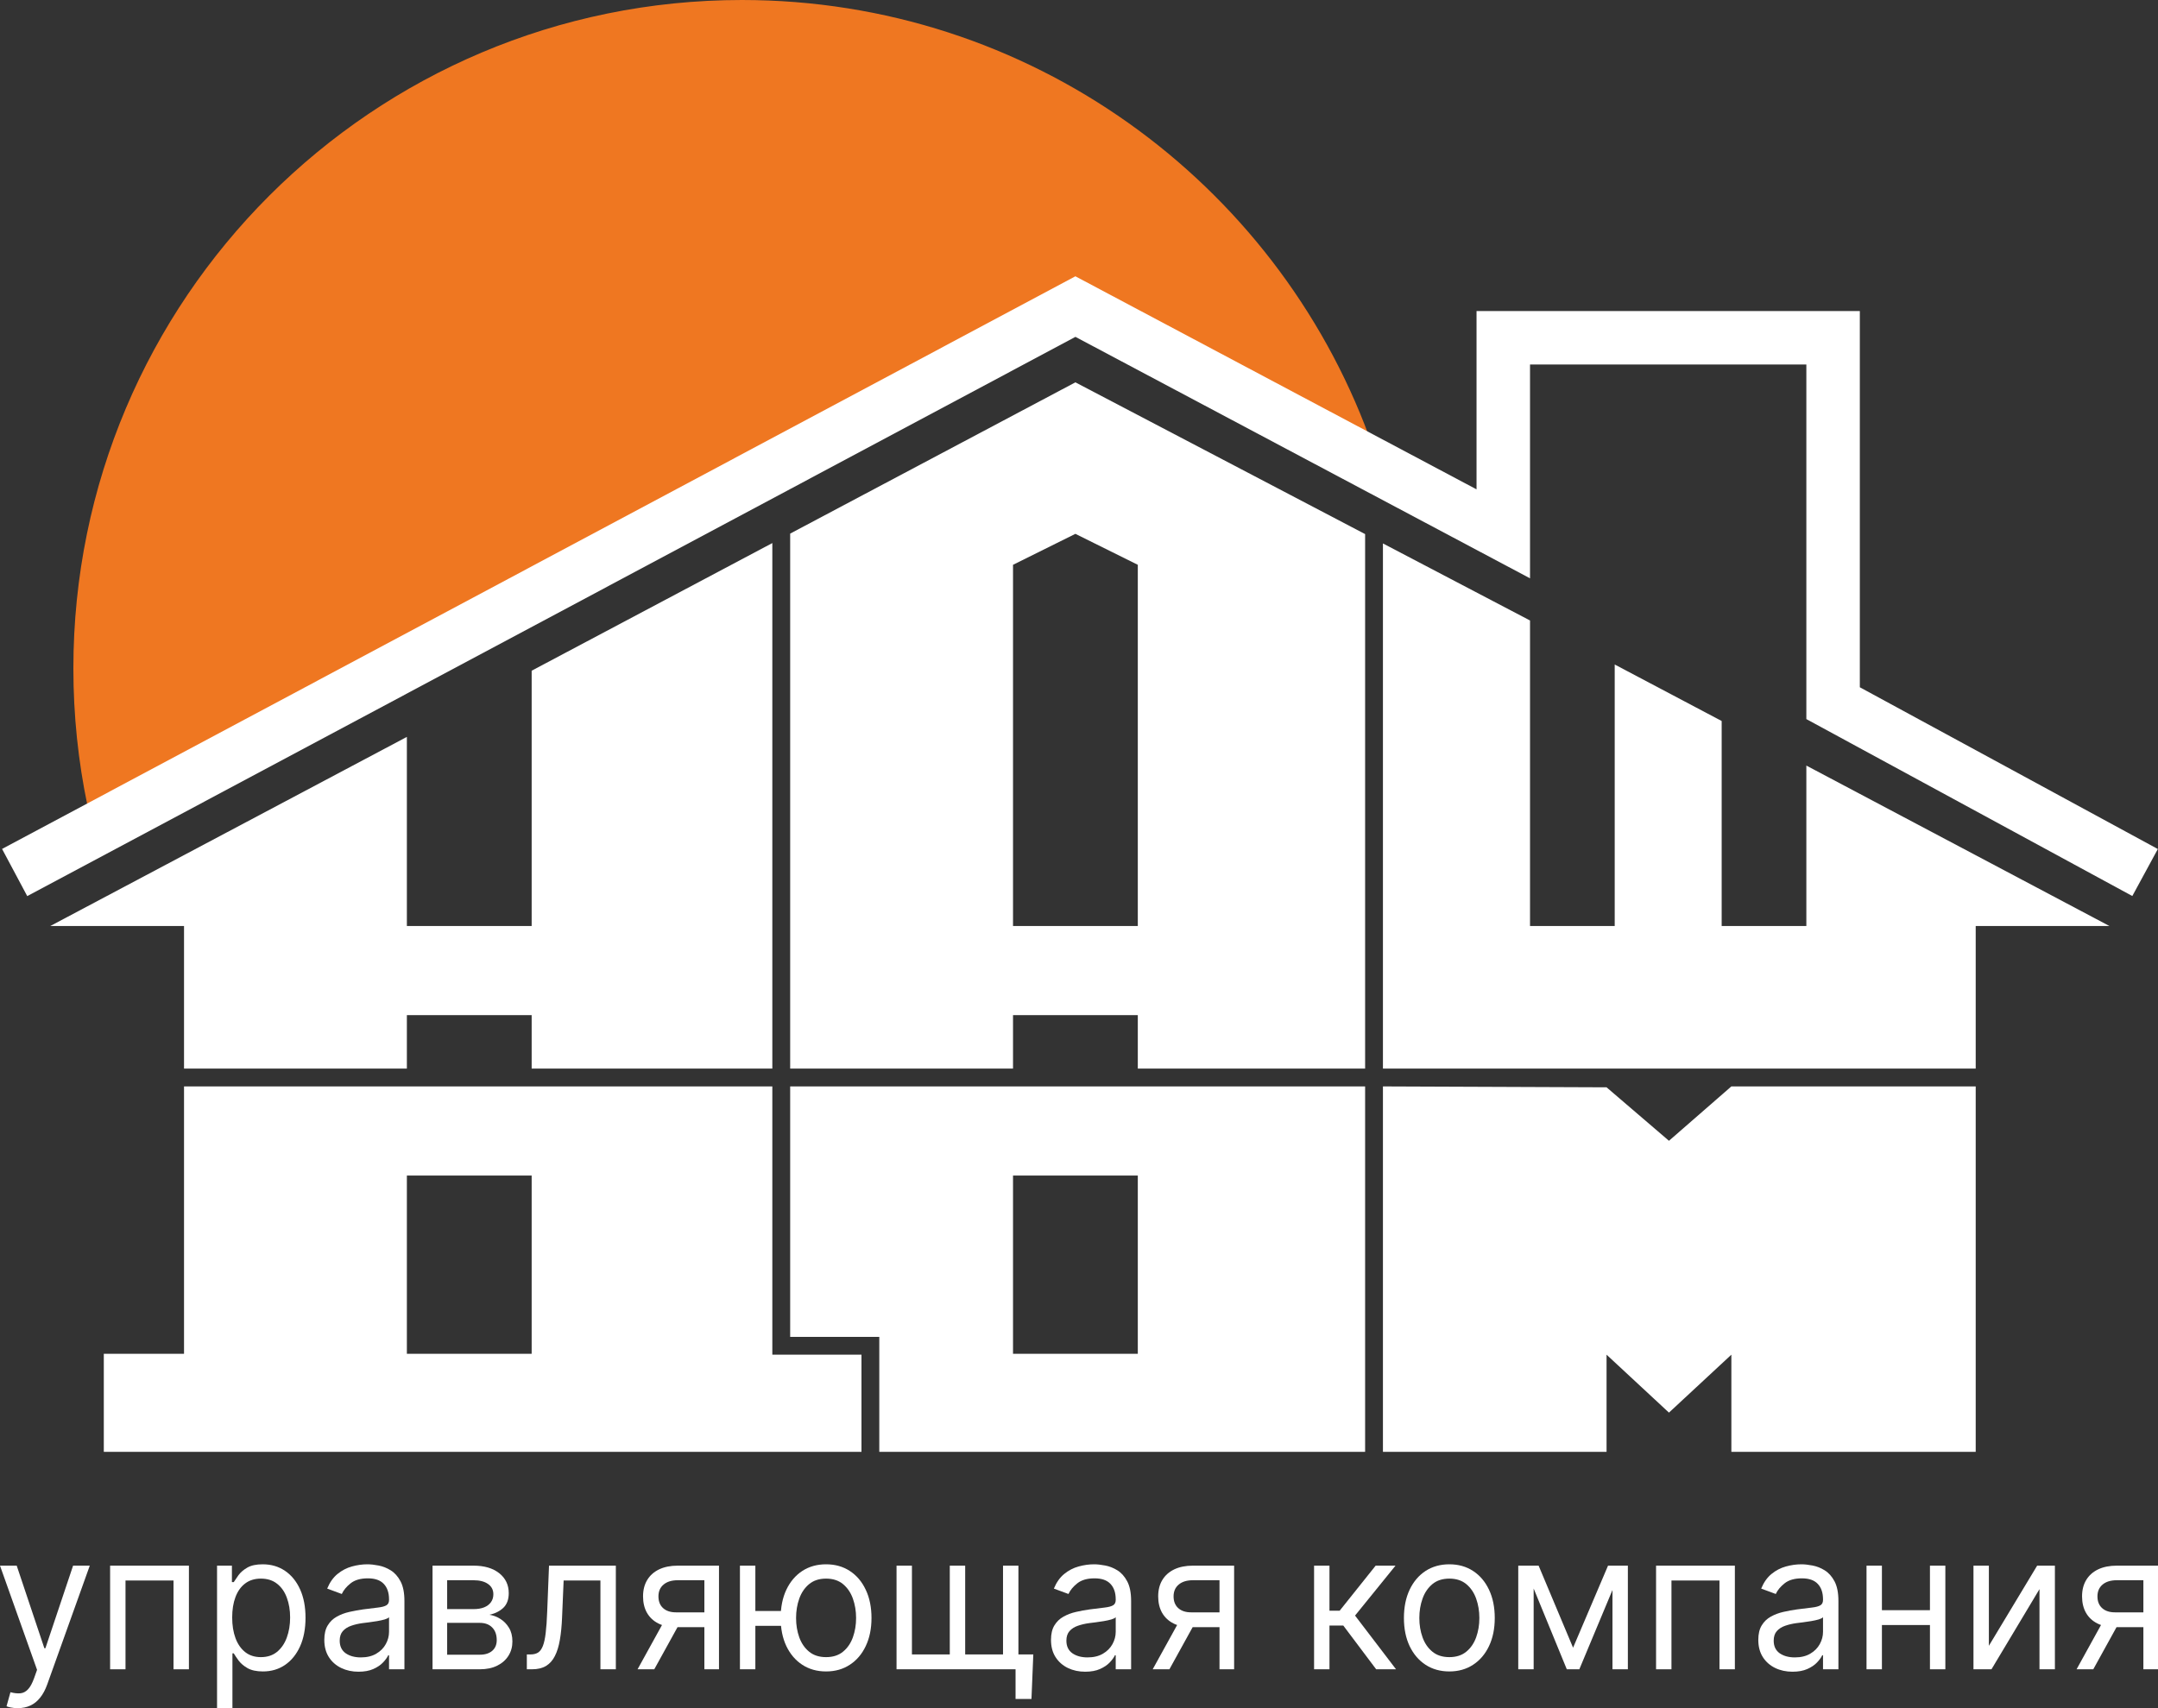 <svg width="120" height="95" viewBox="0 0 120 95" fill="none" xmlns="http://www.w3.org/2000/svg">
<rect x="0" y="0" width="120" height="95" fill="#333333" stroke="none"/>
<path fill-rule="evenodd" clip-rule="evenodd" d="M76.144 24.307L59.844 15.614L4.866 44.814C4.351 42.348 4.08 39.794 4.08 37.175C4.08 16.644 20.724 0 41.256 0C57.264 0 70.909 10.118 76.144 24.307Z" fill="#EF7721"/>
<path fill-rule="evenodd" clip-rule="evenodd" d="M10.233 51.5H2.798L22.625 40.983V51.5H29.564V37.302L42.947 30.203V59.431H29.564V56.457H22.625V59.431H10.233V51.5ZM42.947 60.422H10.233V75.292H5.772V80.745H47.904V75.342H42.947V60.422ZM48.895 80.745H75.91V60.422H43.939V74.351H48.895V80.745ZM43.939 59.431V29.677L59.8 21.264L75.91 29.704V59.431L63.27 59.431V56.457H56.331V59.431H43.939ZM89.336 60.472L76.901 60.422V80.745H89.336V75.342L92.806 78.564L96.276 75.342V80.745H109.863V60.422L96.276 60.422L92.806 63.446L89.336 60.472ZM109.863 51.5V59.431L76.901 59.431V30.224L85.08 34.509V51.5H89.789V36.957L95.737 40.099V51.5H100.446V42.578L117.298 51.5H109.863ZM56.331 65.379V75.292H63.27V65.379H56.331ZM22.625 75.292V65.379H29.564V75.292H22.625ZM56.331 51.5V31.412L59.8 29.69L63.27 31.412V51.5H56.331Z" fill="white"/>
<path fill-rule="evenodd" clip-rule="evenodd" d="M59.799 15.366L82.106 27.216V17.298H103.42V38.223L119.991 47.219L118.572 49.833L100.446 39.993V20.272H85.08V32.164L59.802 18.735L1.515 49.838L0.115 47.214L59.799 15.366Z" fill="white"/>
<path d="M0.987 95C0.842 95 0.712 94.987 0.599 94.963C0.485 94.94 0.406 94.917 0.363 94.895L0.581 94.114C0.789 94.169 0.972 94.189 1.132 94.174C1.292 94.159 1.433 94.086 1.557 93.953C1.682 93.823 1.797 93.612 1.901 93.319L2.061 92.869L0 87.075H0.929L2.467 91.668H2.525L4.064 87.075H4.992L2.627 93.679C2.52 93.977 2.389 94.223 2.231 94.418C2.074 94.616 1.892 94.762 1.684 94.857C1.478 94.953 1.246 95 0.987 95Z" fill="white"/>
<path d="M6.123 92.839V87.075H10.505V92.839H9.649V87.901H6.979V92.839H6.123Z" fill="white"/>
<path d="M12.069 95V87.075H12.896V87.991H12.998C13.061 87.891 13.148 87.763 13.259 87.608C13.373 87.45 13.535 87.31 13.745 87.188C13.958 87.062 14.246 87 14.609 87C15.078 87 15.492 87.121 15.85 87.364C16.208 87.607 16.487 87.951 16.688 88.396C16.889 88.841 16.989 89.367 16.989 89.972C16.989 90.582 16.889 91.111 16.688 91.559C16.487 92.004 16.209 92.35 15.853 92.595C15.498 92.837 15.088 92.959 14.623 92.959C14.265 92.959 13.979 92.897 13.764 92.775C13.548 92.65 13.383 92.508 13.267 92.351C13.15 92.191 13.061 92.058 12.998 91.953H12.925V95H12.069ZM12.911 89.957C12.911 90.392 12.973 90.776 13.096 91.109C13.219 91.439 13.4 91.698 13.637 91.886C13.874 92.071 14.164 92.163 14.507 92.163C14.865 92.163 15.164 92.066 15.403 91.871C15.645 91.673 15.827 91.408 15.948 91.075C16.071 90.74 16.133 90.367 16.133 89.957C16.133 89.552 16.072 89.186 15.951 88.861C15.833 88.534 15.653 88.275 15.411 88.084C15.171 87.892 14.87 87.796 14.507 87.796C14.159 87.796 13.866 87.887 13.629 88.069C13.392 88.249 13.213 88.502 13.092 88.827C12.971 89.15 12.911 89.527 12.911 89.957Z" fill="white"/>
<path d="M19.935 92.974C19.582 92.974 19.262 92.905 18.974 92.767C18.686 92.627 18.457 92.426 18.288 92.163C18.119 91.898 18.034 91.578 18.034 91.203C18.034 90.872 18.097 90.605 18.223 90.4C18.348 90.192 18.517 90.029 18.727 89.912C18.937 89.794 19.17 89.707 19.424 89.649C19.68 89.589 19.938 89.542 20.196 89.507C20.535 89.462 20.809 89.428 21.02 89.405C21.233 89.38 21.388 89.339 21.484 89.281C21.584 89.224 21.633 89.124 21.633 88.981V88.951C21.633 88.581 21.535 88.293 21.339 88.088C21.146 87.883 20.852 87.781 20.458 87.781C20.049 87.781 19.728 87.873 19.496 88.058C19.264 88.243 19.101 88.441 19.006 88.651L18.194 88.351C18.339 88.001 18.532 87.728 18.774 87.533C19.018 87.335 19.285 87.198 19.572 87.12C19.863 87.04 20.148 87 20.428 87C20.608 87 20.813 87.022 21.045 87.067C21.28 87.11 21.506 87.199 21.724 87.334C21.944 87.469 22.127 87.673 22.272 87.946C22.417 88.218 22.489 88.584 22.489 89.041V92.839H21.633V92.058H21.59C21.532 92.183 21.435 92.317 21.299 92.46C21.164 92.602 20.984 92.724 20.759 92.824C20.534 92.924 20.259 92.974 19.935 92.974ZM20.066 92.178C20.404 92.178 20.69 92.109 20.922 91.972C21.157 91.834 21.333 91.657 21.452 91.439C21.573 91.221 21.633 90.993 21.633 90.752V89.942C21.597 89.987 21.517 90.028 21.394 90.066C21.273 90.101 21.132 90.132 20.973 90.159C20.816 90.184 20.662 90.207 20.512 90.227C20.364 90.245 20.245 90.26 20.153 90.272C19.93 90.302 19.722 90.351 19.529 90.418C19.338 90.483 19.183 90.582 19.064 90.715C18.948 90.845 18.89 91.022 18.89 91.248C18.89 91.555 19 91.788 19.22 91.946C19.443 92.101 19.725 92.178 20.066 92.178Z" fill="white"/>
<path d="M24.052 92.839V87.075H26.331C26.93 87.075 27.407 87.215 27.76 87.495C28.113 87.775 28.29 88.146 28.29 88.606C28.29 88.956 28.189 89.228 27.989 89.42C27.788 89.61 27.53 89.739 27.216 89.807C27.422 89.837 27.621 89.912 27.815 90.032C28.011 90.152 28.173 90.317 28.301 90.527C28.429 90.735 28.493 90.99 28.493 91.293C28.493 91.588 28.421 91.852 28.275 92.084C28.13 92.317 27.922 92.501 27.651 92.636C27.38 92.771 27.056 92.839 26.679 92.839H24.052ZM24.865 92.028H26.679C26.974 92.028 27.205 91.956 27.372 91.811C27.539 91.665 27.622 91.468 27.622 91.218C27.622 90.92 27.539 90.686 27.372 90.516C27.205 90.343 26.974 90.257 26.679 90.257H24.865V92.028ZM24.865 89.492H26.331C26.561 89.492 26.758 89.459 26.922 89.394C27.087 89.326 27.212 89.231 27.299 89.109C27.389 88.984 27.434 88.836 27.434 88.666C27.434 88.423 27.336 88.233 27.14 88.096C26.944 87.956 26.674 87.886 26.331 87.886H24.865V89.492Z" fill="white"/>
<path d="M29.296 92.839V92.013H29.499C29.666 92.013 29.805 91.979 29.916 91.912C30.027 91.842 30.117 91.72 30.185 91.548C30.255 91.373 30.308 91.13 30.344 90.82C30.383 90.507 30.411 90.109 30.428 89.627L30.529 87.075H34.245V92.839H33.388V87.901H31.342L31.255 89.957C31.236 90.43 31.195 90.846 31.132 91.206C31.071 91.564 30.978 91.864 30.852 92.107C30.729 92.35 30.564 92.532 30.359 92.655C30.153 92.777 29.896 92.839 29.586 92.839H29.296Z" fill="white"/>
<path d="M39.168 92.839V87.886H37.688C37.354 87.886 37.092 87.966 36.901 88.126C36.709 88.286 36.614 88.506 36.614 88.786C36.614 89.061 36.7 89.278 36.871 89.435C37.046 89.593 37.284 89.672 37.586 89.672H39.386V90.497H37.586C37.209 90.497 36.883 90.428 36.61 90.291C36.337 90.153 36.126 89.957 35.979 89.702C35.831 89.444 35.758 89.139 35.758 88.786C35.758 88.431 35.835 88.126 35.99 87.871C36.145 87.615 36.366 87.419 36.654 87.281C36.944 87.144 37.289 87.075 37.688 87.075H39.981V92.839H39.168ZM35.453 92.839L37.035 89.972H37.964L36.382 92.839H35.453Z" fill="white"/>
<path d="M44.223 89.597V90.422H41.277V89.597H44.223ZM42.003 87.075V92.839H41.146V87.075H42.003ZM45.935 92.959C45.432 92.959 44.991 92.835 44.611 92.587C44.234 92.34 43.939 91.993 43.726 91.548C43.516 91.103 43.41 90.582 43.41 89.987C43.41 89.386 43.516 88.862 43.726 88.415C43.939 87.967 44.234 87.619 44.611 87.371C44.991 87.124 45.432 87 45.935 87C46.439 87 46.879 87.124 47.256 87.371C47.636 87.619 47.931 87.967 48.141 88.415C48.354 88.862 48.461 89.386 48.461 89.987C48.461 90.582 48.354 91.103 48.141 91.548C47.931 91.993 47.636 92.34 47.256 92.587C46.879 92.835 46.439 92.959 45.935 92.959ZM45.935 92.163C46.318 92.163 46.632 92.062 46.879 91.859C47.126 91.657 47.308 91.39 47.427 91.06C47.545 90.73 47.605 90.372 47.605 89.987C47.605 89.602 47.545 89.243 47.427 88.91C47.308 88.577 47.126 88.308 46.879 88.103C46.632 87.898 46.318 87.796 45.935 87.796C45.553 87.796 45.239 87.898 44.992 88.103C44.745 88.308 44.563 88.577 44.444 88.91C44.326 89.243 44.267 89.602 44.267 89.987C44.267 90.372 44.326 90.73 44.444 91.06C44.563 91.39 44.745 91.657 44.992 91.859C45.239 92.062 45.553 92.163 45.935 92.163Z" fill="white"/>
<path d="M57.459 92.013L57.357 94.49H56.472V92.839H55.746V92.013H57.459ZM49.854 87.075H50.71V92.013H52.815V87.075H53.671V92.013H55.775V87.075H56.631V92.839H49.854V87.075Z" fill="white"/>
<path d="M60.344 92.974C59.991 92.974 59.67 92.905 59.382 92.767C59.095 92.627 58.866 92.426 58.697 92.163C58.527 91.898 58.443 91.578 58.443 91.203C58.443 90.872 58.506 90.605 58.631 90.4C58.757 90.192 58.925 90.029 59.136 89.912C59.346 89.794 59.578 89.707 59.832 89.649C60.089 89.589 60.346 89.542 60.605 89.507C60.944 89.462 61.218 89.428 61.429 89.405C61.642 89.38 61.796 89.339 61.893 89.281C61.992 89.224 62.042 89.124 62.042 88.981V88.951C62.042 88.581 61.944 88.293 61.748 88.088C61.554 87.883 61.261 87.781 60.866 87.781C60.458 87.781 60.137 87.873 59.905 88.058C59.673 88.243 59.509 88.441 59.415 88.651L58.602 88.351C58.748 88.001 58.941 87.728 59.183 87.533C59.427 87.335 59.693 87.198 59.981 87.12C60.271 87.04 60.557 87 60.837 87C61.016 87 61.222 87.022 61.454 87.067C61.689 87.11 61.915 87.199 62.133 87.334C62.353 87.469 62.535 87.673 62.68 87.946C62.826 88.218 62.898 88.584 62.898 89.041V92.839H62.042V92.058H61.998C61.94 92.183 61.843 92.317 61.708 92.46C61.573 92.602 61.392 92.724 61.167 92.824C60.943 92.924 60.668 92.974 60.344 92.974ZM60.474 92.178C60.813 92.178 61.099 92.109 61.331 91.972C61.565 91.834 61.742 91.657 61.861 91.439C61.981 91.221 62.042 90.993 62.042 90.752V89.942C62.006 89.987 61.926 90.028 61.802 90.066C61.681 90.101 61.541 90.132 61.382 90.159C61.224 90.184 61.071 90.207 60.921 90.227C60.773 90.245 60.654 90.26 60.562 90.272C60.339 90.302 60.131 90.351 59.938 90.418C59.746 90.483 59.592 90.582 59.473 90.715C59.357 90.845 59.299 91.022 59.299 91.248C59.299 91.555 59.409 91.788 59.629 91.946C59.852 92.101 60.133 92.178 60.474 92.178Z" fill="white"/>
<path d="M67.813 92.839V87.886H66.333C65.999 87.886 65.737 87.966 65.546 88.126C65.355 88.286 65.259 88.506 65.259 88.786C65.259 89.061 65.345 89.278 65.517 89.435C65.691 89.593 65.929 89.672 66.231 89.672H68.031V90.497H66.231C65.854 90.497 65.529 90.428 65.255 90.291C64.982 90.153 64.772 89.957 64.624 89.702C64.477 89.444 64.403 89.139 64.403 88.786C64.403 88.431 64.48 88.126 64.635 87.871C64.79 87.615 65.011 87.419 65.299 87.281C65.589 87.144 65.934 87.075 66.333 87.075H68.626V92.839H67.813ZM64.098 92.839L65.68 89.972H66.609L65.027 92.839H64.098Z" fill="white"/>
<path d="M73.072 92.839V87.075H73.928V89.582H74.494L76.496 87.075H77.6L75.35 89.852L77.629 92.839H76.525L74.697 90.407H73.928V92.839H73.072Z" fill="white"/>
<path d="M80.594 92.959C80.091 92.959 79.649 92.835 79.269 92.587C78.892 92.34 78.597 91.993 78.384 91.548C78.174 91.103 78.068 90.582 78.068 89.987C78.068 89.386 78.174 88.862 78.384 88.415C78.597 87.967 78.892 87.619 79.269 87.371C79.649 87.124 80.091 87 80.594 87C81.097 87 81.537 87.124 81.914 87.371C82.294 87.619 82.589 87.967 82.8 88.415C83.012 88.862 83.119 89.386 83.119 89.987C83.119 90.582 83.012 91.103 82.8 91.548C82.589 91.993 82.294 92.34 81.914 92.587C81.537 92.835 81.097 92.959 80.594 92.959ZM80.594 92.163C80.976 92.163 81.29 92.062 81.537 91.859C81.784 91.657 81.966 91.39 82.085 91.06C82.203 90.73 82.263 90.372 82.263 89.987C82.263 89.602 82.203 89.243 82.085 88.91C81.966 88.577 81.784 88.308 81.537 88.103C81.29 87.898 80.976 87.796 80.594 87.796C80.212 87.796 79.897 87.898 79.65 88.103C79.404 88.308 79.221 88.577 79.103 88.91C78.984 89.243 78.925 89.602 78.925 89.987C78.925 90.372 78.984 90.73 79.103 91.06C79.221 91.39 79.404 91.657 79.65 91.859C79.897 92.062 80.212 92.163 80.594 92.163Z" fill="white"/>
<path d="M87.474 91.638L89.418 87.075H90.231L87.822 92.839H87.125L84.76 87.075H85.558L87.474 91.638ZM85.282 87.075V92.839H84.426V87.075H85.282ZM89.665 92.839V87.075H90.521V92.839H89.665Z" fill="white"/>
<path d="M92.089 92.839V87.075H96.471V92.839H95.615V87.901H92.945V92.839H92.089Z" fill="white"/>
<path d="M99.675 92.974C99.322 92.974 99.001 92.905 98.714 92.767C98.426 92.627 98.197 92.426 98.028 92.163C97.859 91.898 97.774 91.578 97.774 91.203C97.774 90.872 97.837 90.605 97.963 90.4C98.088 90.192 98.257 90.029 98.467 89.912C98.677 89.794 98.91 89.707 99.163 89.649C99.42 89.589 99.677 89.542 99.936 89.507C100.275 89.462 100.549 89.428 100.76 89.405C100.973 89.38 101.128 89.339 101.224 89.281C101.323 89.224 101.373 89.124 101.373 88.981V88.951C101.373 88.581 101.275 88.293 101.079 88.088C100.886 87.883 100.592 87.781 100.198 87.781C99.789 87.781 99.468 87.873 99.236 88.058C99.004 88.243 98.841 88.441 98.746 88.651L97.934 88.351C98.079 88.001 98.272 87.728 98.514 87.533C98.758 87.335 99.024 87.198 99.312 87.12C99.603 87.04 99.888 87 100.169 87C100.348 87 100.553 87.022 100.785 87.067C101.02 87.11 101.246 87.199 101.464 87.334C101.684 87.469 101.867 87.673 102.012 87.946C102.157 88.218 102.229 88.584 102.229 89.041V92.839H101.373V92.058H101.33C101.271 92.183 101.175 92.317 101.039 92.46C100.904 92.602 100.724 92.724 100.499 92.824C100.274 92.924 99.999 92.974 99.675 92.974ZM99.806 92.178C100.144 92.178 100.43 92.109 100.662 91.972C100.897 91.834 101.073 91.657 101.192 91.439C101.313 91.221 101.373 90.993 101.373 90.752V89.942C101.337 89.987 101.257 90.028 101.134 90.066C101.013 90.101 100.872 90.132 100.713 90.159C100.556 90.184 100.402 90.207 100.252 90.227C100.104 90.245 99.985 90.26 99.893 90.272C99.67 90.302 99.462 90.351 99.269 90.418C99.078 90.483 98.923 90.582 98.804 90.715C98.688 90.845 98.63 91.022 98.63 91.248C98.63 91.555 98.74 91.788 98.96 91.946C99.183 92.101 99.465 92.178 99.806 92.178Z" fill="white"/>
<path d="M107.522 89.552V90.377H104.445V89.552H107.522ZM104.648 87.075V92.839H103.792V87.075H104.648ZM108.175 87.075V92.839H107.319V87.075H108.175Z" fill="white"/>
<path d="M110.595 91.533L113.28 87.075H114.267V92.839H113.41V88.381L110.74 92.839H109.739V87.075H110.595V91.533Z" fill="white"/>
<path d="M119.187 92.839V87.886H117.707C117.373 87.886 117.111 87.966 116.92 88.126C116.729 88.286 116.633 88.506 116.633 88.786C116.633 89.061 116.719 89.278 116.891 89.435C117.065 89.593 117.303 89.672 117.606 89.672H119.405V90.497H117.606C117.228 90.497 116.903 90.428 116.63 90.291C116.356 90.153 116.146 89.957 115.998 89.702C115.851 89.444 115.777 89.139 115.777 88.786C115.777 88.431 115.854 88.126 116.009 87.871C116.164 87.615 116.385 87.419 116.673 87.281C116.963 87.144 117.308 87.075 117.707 87.075H120V92.839H119.187ZM115.472 92.839L117.054 89.972H117.983L116.401 92.839H115.472Z" fill="white"/>
</svg>
